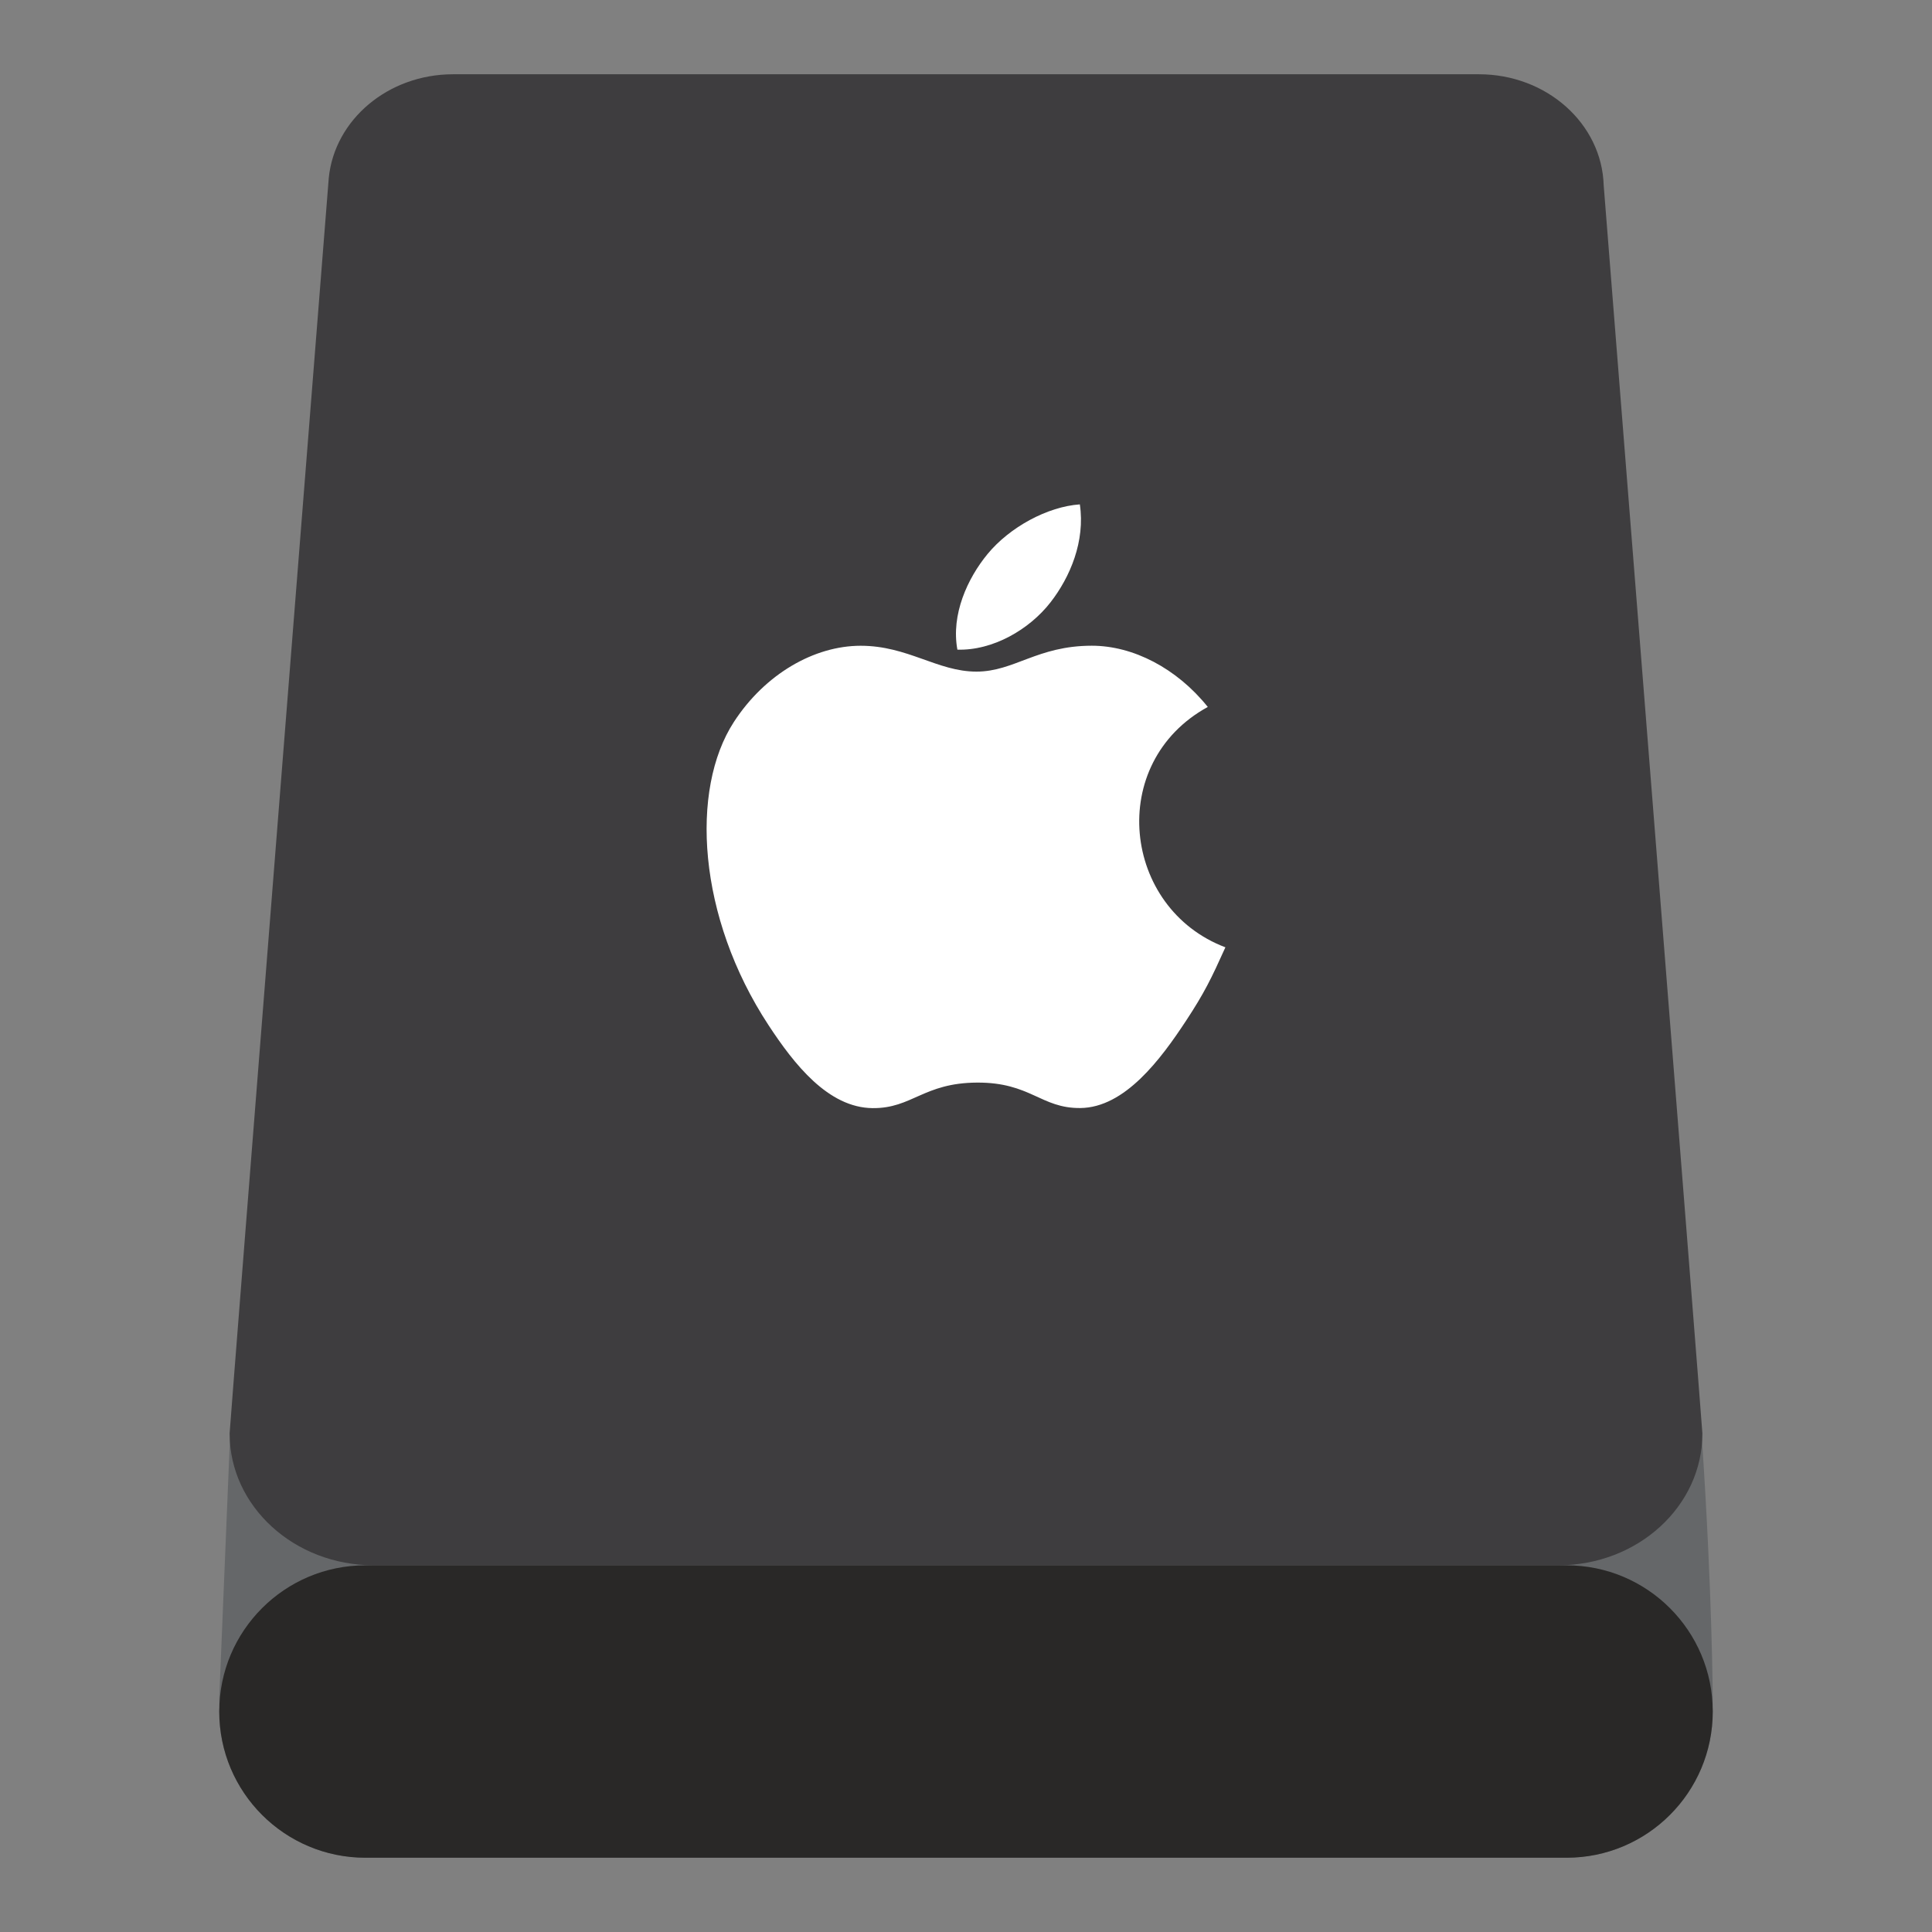 <?xml version="1.0" encoding="UTF-8" standalone="no"?>
<svg
   xmlns:dc="http://purl.org/dc/elements/1.1/"
   xmlns:cc="http://creativecommons.org/ns#"
   xmlns:rdf="http://www.w3.org/1999/02/22-rdf-syntax-ns#"
   xmlns:svg="http://www.w3.org/2000/svg"
   xmlns="http://www.w3.org/2000/svg"
   viewBox="0 0 640 640"
   height="640"
   width="640"
   xml:space="preserve"
   version="1.1"
   id="svg2"><rect x="0" y="0" width="640" height="640" fill="#808080" stroke="none"/><defs
     id="defs6"><clipPath
       id="clipPath16"
       clipPathUnits="userSpaceOnUse"><path
         id="path18"
         d="M 0,512 512,512 512,0 0,0 0,512 Z" /></clipPath></defs><g
     transform="matrix(1.25,0,0,-1.25,0,640)"
     id="g10"><g
       id="g12"><g
         clip-path="url(#clipPath16)"
         id="g14"><g
           transform="translate(453.892,62.053)"
           id="g20"><path
             id="path22"
             style="fill:#656769;fill-opacity:1;fill-rule:nonzero;stroke:none"
             d="m 0,0 0.006,0 -0.008,0.091 c -0.006,0.704 -0.139,27.82 -2.797,67.522 -0.186,-0.592 -12.197,135.515 -16.778,198.06 -3.235,40.813 -6.252,78.843 -8.207,103.472 -3.999,14.059 -16.925,24.359 -32.267,24.359 l -275.683,0 c -15.396,0 -28.358,-10.371 -32.309,-24.505 -1.844,-23.263 -4.56,-57.546 -7.502,-94.702 0,0 -17.26,-207.29 -17.452,-206.689 L -395.791,0 l 0.006,0 c -10e-4,-0.093 -0.006,-0.184 -0.006,-0.276 0,-0.768 0.021,-1.53 0.058,-2.288 l -0.058,-0.807 0.006,0 c -10e-4,-0.085 -0.006,-0.169 -0.006,-0.255 0,-21.398 17.346,-38.745 38.745,-38.745 l 318.307,0 c 21.398,0 38.745,17.347 38.745,38.745 0,0.086 -0.005,0.17 -0.006,0.255 l 0.006,0 -0.008,0.083 c -0.001,0.059 -0.017,0.331 -0.046,0.783 0.035,0.738 0.054,1.481 0.054,2.229 C 0.006,-0.184 0.001,-0.093 0,0" /></g><g
           transform="translate(424.996,462.873)"
           id="g24"><path
             id="path26"
             style="fill:#3e3d3f;fill-opacity:1;fill-rule:nonzero;stroke:none"
             d="m 0,0 c -0.475,16.335 -15.093,29.446 -33.069,29.446 l -271.854,0 c -17.243,0 -31.399,-12.063 -32.945,-27.463 0,0 -26.278,-331.436 -26.278,-332.733 0,-19.298 17.106,-34.942 38.207,-34.942 l 313.886,0 c 21.102,0 38.208,15.644 38.208,34.942 C 26.155,-329.452 0,0 0,0" /></g><g
           transform="translate(415.153,97.172)"
           id="g28"><path
             id="path30"
             style="fill:#292827;fill-opacity:1;fill-rule:nonzero;stroke:none"
             d="m 0,0 -318.307,0 c -21.398,0 -38.745,-17.347 -38.745,-38.745 0,-21.399 17.347,-38.746 38.745,-38.746 l 318.307,0 c 21.399,0 38.745,17.347 38.745,38.746 C 38.745,-17.347 21.399,0 0,0" /></g><g
           transform="translate(324.743,260.952)"
           id="g32"><path
             id="path34"
             style="fill:#ffffff;fill-opacity:1;fill-rule:nonzero;stroke:none"
             d="m 0,0 c -3.757,-8.329 -5.558,-12.046 -10.393,-19.407 -6.752,-10.277 -16.264,-23.075 -28.053,-23.185 -10.478,-0.096 -13.168,6.82 -27.385,6.742 -14.217,-0.079 -17.185,-6.864 -27.664,-6.767 -11.789,0.109 -20.804,11.665 -27.555,21.942 -18.879,28.736 -20.851,62.462 -9.21,80.39 8.275,12.742 21.326,20.199 33.599,20.199 12.495,0 20.352,-6.852 30.683,-6.852 10.021,0 16.127,6.863 30.575,6.863 10.919,0 22.489,-5.945 30.736,-16.228 C -31.682,48.895 -27.294,10.314 0,0" /></g><g
           transform="translate(278.38,352.357)"
           id="g36"><path
             id="path38"
             style="fill:#ffffff;fill-opacity:1;fill-rule:nonzero;stroke:none"
             d="M 0,0 C 5.248,6.738 9.235,16.253 7.789,25.977 -0.784,25.388 -10.814,19.93 -16.67,12.819 -21.986,6.363 -26.374,-3.214 -24.664,-12.519 -15.305,-12.809 -5.621,-7.218 0,0" /></g></g></g></g></svg>